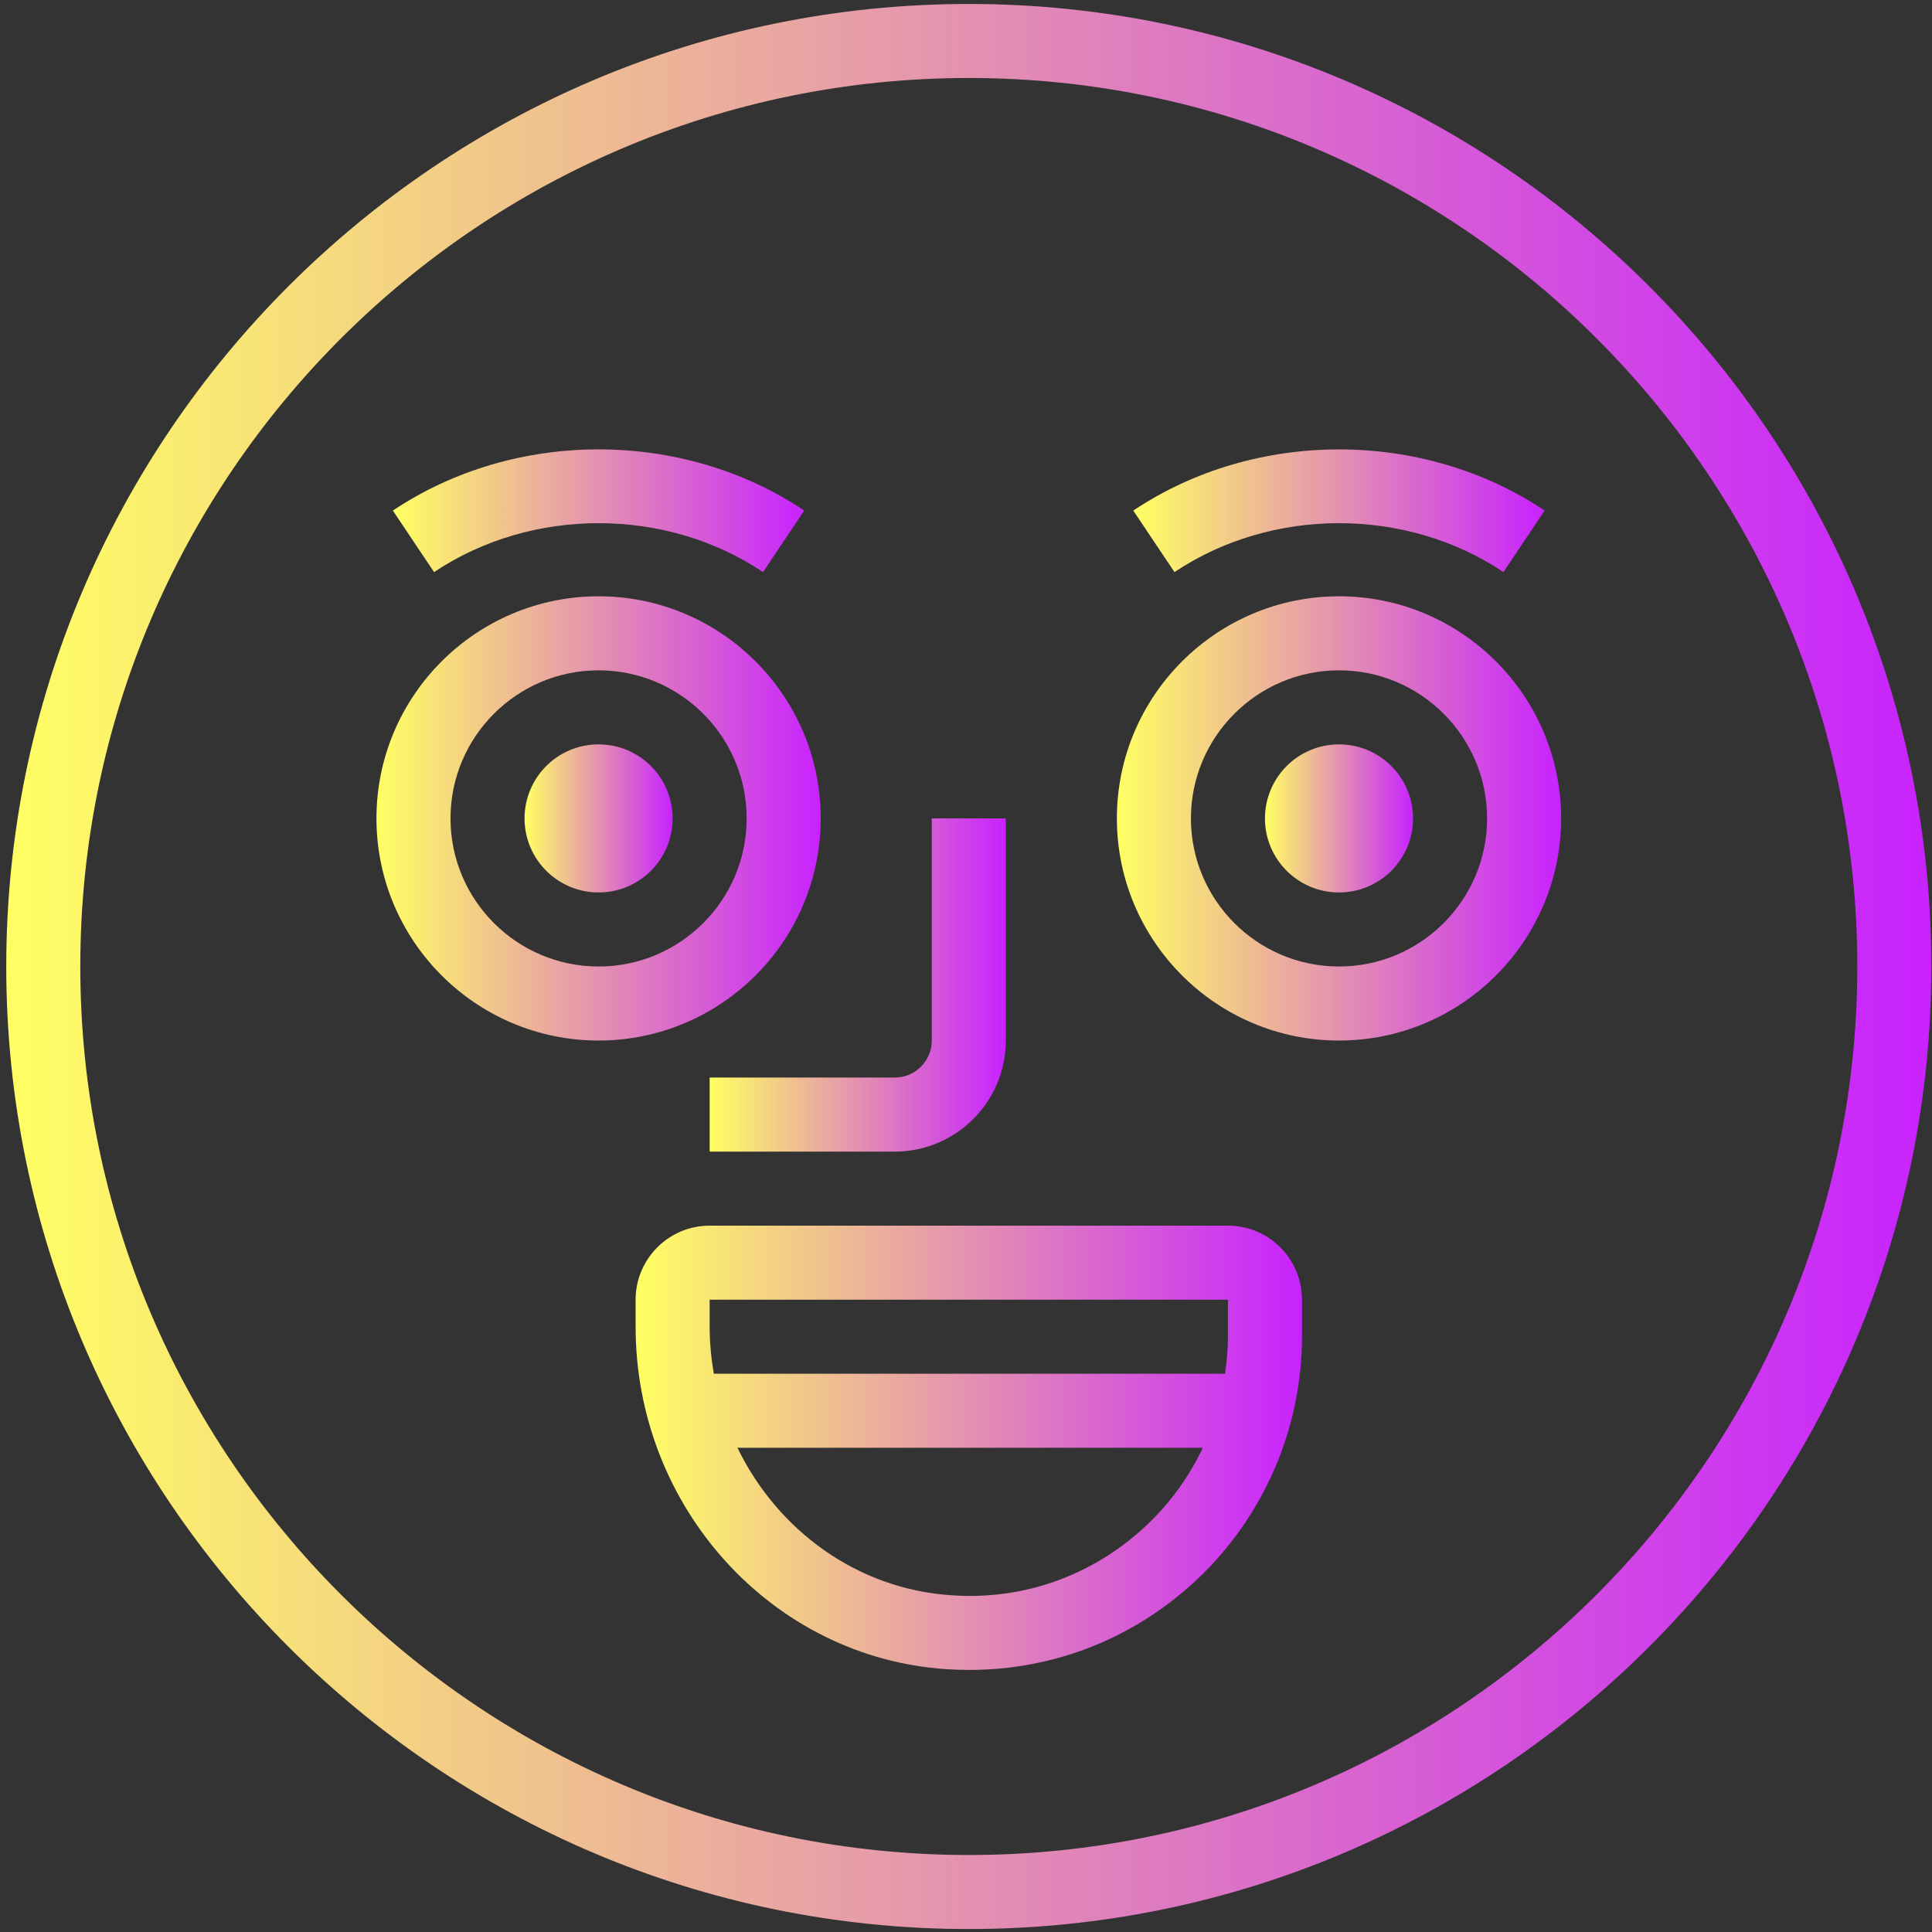 <?xml version="1.0" encoding="UTF-8" standalone="no"?>
<!DOCTYPE svg PUBLIC "-//W3C//DTD SVG 1.1//EN" "http://www.w3.org/Graphics/SVG/1.1/DTD/svg11.dtd">
<!-- Created with Vectornator (http://vectornator.io/) -->
<svg height="100%" stroke-miterlimit="10" style="fill-rule:nonzero;clip-rule:evenodd;stroke-linecap:round;stroke-linejoin:round;" version="1.1" viewBox="0 0 1024 1024" width="100%" xml:space="preserve" xmlns="http://www.w3.org/2000/svg" xmlns:vectornator="http://vectornator.io" xmlns:xlink="http://www.w3.org/1999/xlink">
<rect x="0" y="0" width="1024" height="1024" fill="#333333" stroke="none"/>
<defs>
<linearGradient gradientTransform="matrix(1 0 0 1 0 0)" gradientUnits="userSpaceOnUse" id="LinearGradient" x1="376.13" x2="650.836" y1="816.403" y2="816.403">
<stop offset="0.002" stop-color="#ffff63"/>
<stop offset="1" stop-color="#c822ff"/>
</linearGradient>
<linearGradient gradientTransform="matrix(1 0 0 1 0 0)" gradientUnits="userSpaceOnUse" id="LinearGradient_2" x1="3.315" x2="1023.65" y1="512.264" y2="512.264">
<stop offset="0.002" stop-color="#ffff63"/>
<stop offset="1" stop-color="#c822ff"/>
</linearGradient>
<linearGradient gradientTransform="matrix(1 0 0 1 0 0)" gradientUnits="userSpaceOnUse" id="LinearGradient_3" x1="591.971" x2="827.433" y1="433.777" y2="433.777">
<stop offset="0.002" stop-color="#ffff63"/>
<stop offset="1" stop-color="#c822ff"/>
</linearGradient>
<linearGradient gradientTransform="matrix(1 0 0 1 0 0)" gradientUnits="userSpaceOnUse" id="LinearGradient_4" x1="376.13" x2="533.105" y1="522.075" y2="522.075">
<stop offset="0.002" stop-color="#ffff63"/>
<stop offset="1" stop-color="#c822ff"/>
</linearGradient>
<linearGradient gradientTransform="matrix(1 0 0 1 0 0)" gradientUnits="userSpaceOnUse" id="LinearGradient_5" x1="670.458" x2="748.946" y1="433.777" y2="433.777">
<stop offset="0.002" stop-color="#ffff63"/>
<stop offset="1" stop-color="#c822ff"/>
</linearGradient>
<linearGradient gradientTransform="matrix(1 0 0 1 0 0)" gradientUnits="userSpaceOnUse" id="LinearGradient_6" x1="199.533" x2="434.996" y1="433.777" y2="433.777">
<stop offset="0.002" stop-color="#ffff63"/>
<stop offset="1" stop-color="#c822ff"/>
</linearGradient>
<linearGradient gradientTransform="matrix(1 0 0 1 0 0)" gradientUnits="userSpaceOnUse" id="LinearGradient_7" x1="278.021" x2="356.508" y1="433.777" y2="433.777">
<stop offset="0.002" stop-color="#ffff63"/>
<stop offset="1" stop-color="#c822ff"/>
</linearGradient>
<linearGradient gradientTransform="matrix(1 0 0 1 0 0)" gradientUnits="userSpaceOnUse" id="LinearGradient_8" x1="600.663" x2="818.682" y1="270.712" y2="270.712">
<stop offset="0.002" stop-color="#ffff63"/>
<stop offset="1" stop-color="#c822ff"/>
</linearGradient>
<linearGradient gradientTransform="matrix(1 0 0 1 0 0)" gradientUnits="userSpaceOnUse" id="LinearGradient_9" x1="208.226" x2="426.264" y1="270.704" y2="270.704">
<stop offset="0.002" stop-color="#ffff63"/>
<stop offset="1" stop-color="#c822ff"/>
</linearGradient>
<linearGradient gradientTransform="matrix(1 0 0 1 0 0)" gradientUnits="userSpaceOnUse" id="LinearGradient_10" x1="336.886" x2="690.08" y1="767.358" y2="767.358">
<stop offset="0.002" stop-color="#ffff63"/>
<stop offset="1" stop-color="#c822ff"/>
</linearGradient>
</defs>
<g id="Layer-1" vectornator:layerName="Layer 1">
<path d="M650.836 767.349C650.836 821.525 589.341 865.458 513.483 865.458C437.625 865.458 376.13 821.525 376.13 767.349" fill="url(#LinearGradient)" fill-rule="evenodd" opacity="0" stroke="none"/>
<path d="M513.483 2.096C232.164 2.096 3.315 230.946 3.315 512.264C3.315 793.583 232.164 1022.43 513.483 1022.43C794.802 1022.43 1023.65 793.583 1023.65 512.264C1023.65 230.946 794.802 2.096 513.483 2.096ZM513.483 983.189C253.827 983.189 42.558 771.92 42.558 512.264C42.558 252.608 253.827 41.34 513.483 41.34C773.139 41.34 984.408 252.608 984.408 512.264C984.408 771.92 773.139 983.189 513.483 983.189Z" fill="url(#LinearGradient_2)" fill-rule="evenodd" opacity="1" stroke="none"/>
<path d="M709.702 316.046C644.773 316.046 591.971 368.848 591.971 433.777C591.971 498.706 644.773 551.508 709.702 551.508C774.631 551.508 827.433 498.706 827.433 433.777C827.433 368.848 774.631 316.046 709.702 316.046ZM709.702 512.264C666.416 512.264 631.214 477.063 631.214 433.777C631.214 390.491 666.416 355.289 709.702 355.289C752.988 355.289 788.189 390.491 788.189 433.777C788.189 477.063 752.988 512.264 709.702 512.264Z" fill="url(#LinearGradient_3)" fill-rule="evenodd" opacity="1" stroke="none"/>
<path d="M376.13 610.374L474.239 610.374C506.694 610.374 533.105 583.963 533.105 551.508L533.105 433.777L493.861 433.777L493.861 551.508C493.861 562.339 485.071 571.13 474.239 571.13L376.13 571.13L376.13 610.374Z" fill="url(#LinearGradient_4)" fill-rule="evenodd" opacity="1" stroke="none"/>
<path d="M709.702 394.533C688.028 394.533 670.458 412.103 670.458 433.777C670.458 455.451 688.028 473.021 709.702 473.021C731.376 473.021 748.946 455.451 748.946 433.777C748.946 412.103 731.376 394.533 709.702 394.533Z" fill="url(#LinearGradient_5)" fill-rule="evenodd" opacity="1" stroke="none"/>
<path d="M434.996 433.777C434.996 368.848 382.193 316.046 317.265 316.046C252.336 316.046 199.533 368.848 199.533 433.777C199.533 498.706 252.336 551.508 317.265 551.508C382.193 551.508 434.996 498.706 434.996 433.777ZM317.265 512.264C273.979 512.264 238.777 477.063 238.777 433.777C238.777 390.491 273.979 355.289 317.265 355.289C360.55 355.289 395.752 390.491 395.752 433.777C395.752 477.063 360.55 512.264 317.265 512.264Z" fill="url(#LinearGradient_6)" fill-rule="evenodd" opacity="1" stroke="none"/>
<path d="M317.265 394.533C295.591 394.533 278.021 412.103 278.021 433.777C278.021 455.451 295.591 473.021 317.265 473.021C338.938 473.021 356.508 455.451 356.508 433.777C356.508 412.103 338.938 394.533 317.265 394.533Z" fill="url(#LinearGradient_7)" fill-rule="evenodd" opacity="1" stroke="none"/>
<path d="M796.843 303.213L818.682 270.601C754.106 227.374 665.278 227.394 600.663 270.621L622.502 303.233C674.127 268.659 745.257 268.639 796.843 303.213Z" fill="url(#LinearGradient_8)" fill-rule="evenodd" opacity="1" stroke="none"/>
<path d="M404.425 303.213L426.264 270.601C361.688 227.374 272.841 227.355 208.226 270.621L230.065 303.233C281.69 268.639 352.859 268.659 404.425 303.213Z" fill="url(#LinearGradient_9)" fill-rule="evenodd" opacity="1" stroke="none"/>
<path d="M650.836 649.617L376.13 649.617C354.487 649.617 336.886 667.218 336.886 688.861L336.886 703.107C336.886 798.959 409.311 878.703 501.769 884.707C505.733 884.962 509.696 885.099 513.64 885.099C558.692 885.099 601.134 868.382 634.236 837.359C669.732 804.081 690.08 757.126 690.08 708.483L690.08 688.861C690.08 667.218 672.479 649.617 650.836 649.617ZM376.13 688.861L650.836 688.861L650.836 708.483C650.836 715.135 650.208 721.649 649.286 728.105L378.328 728.105C376.954 719.962 376.13 711.622 376.13 703.107L376.13 688.861ZM607.393 808.711C579.393 834.966 542.602 848.269 504.3 845.522C454.441 842.285 412.136 811.184 390.866 767.349L637.533 767.349C630.272 782.654 620.226 796.703 607.393 808.711Z" fill="url(#LinearGradient_10)" fill-rule="evenodd" opacity="1" stroke="none"/>
</g>
</svg>
